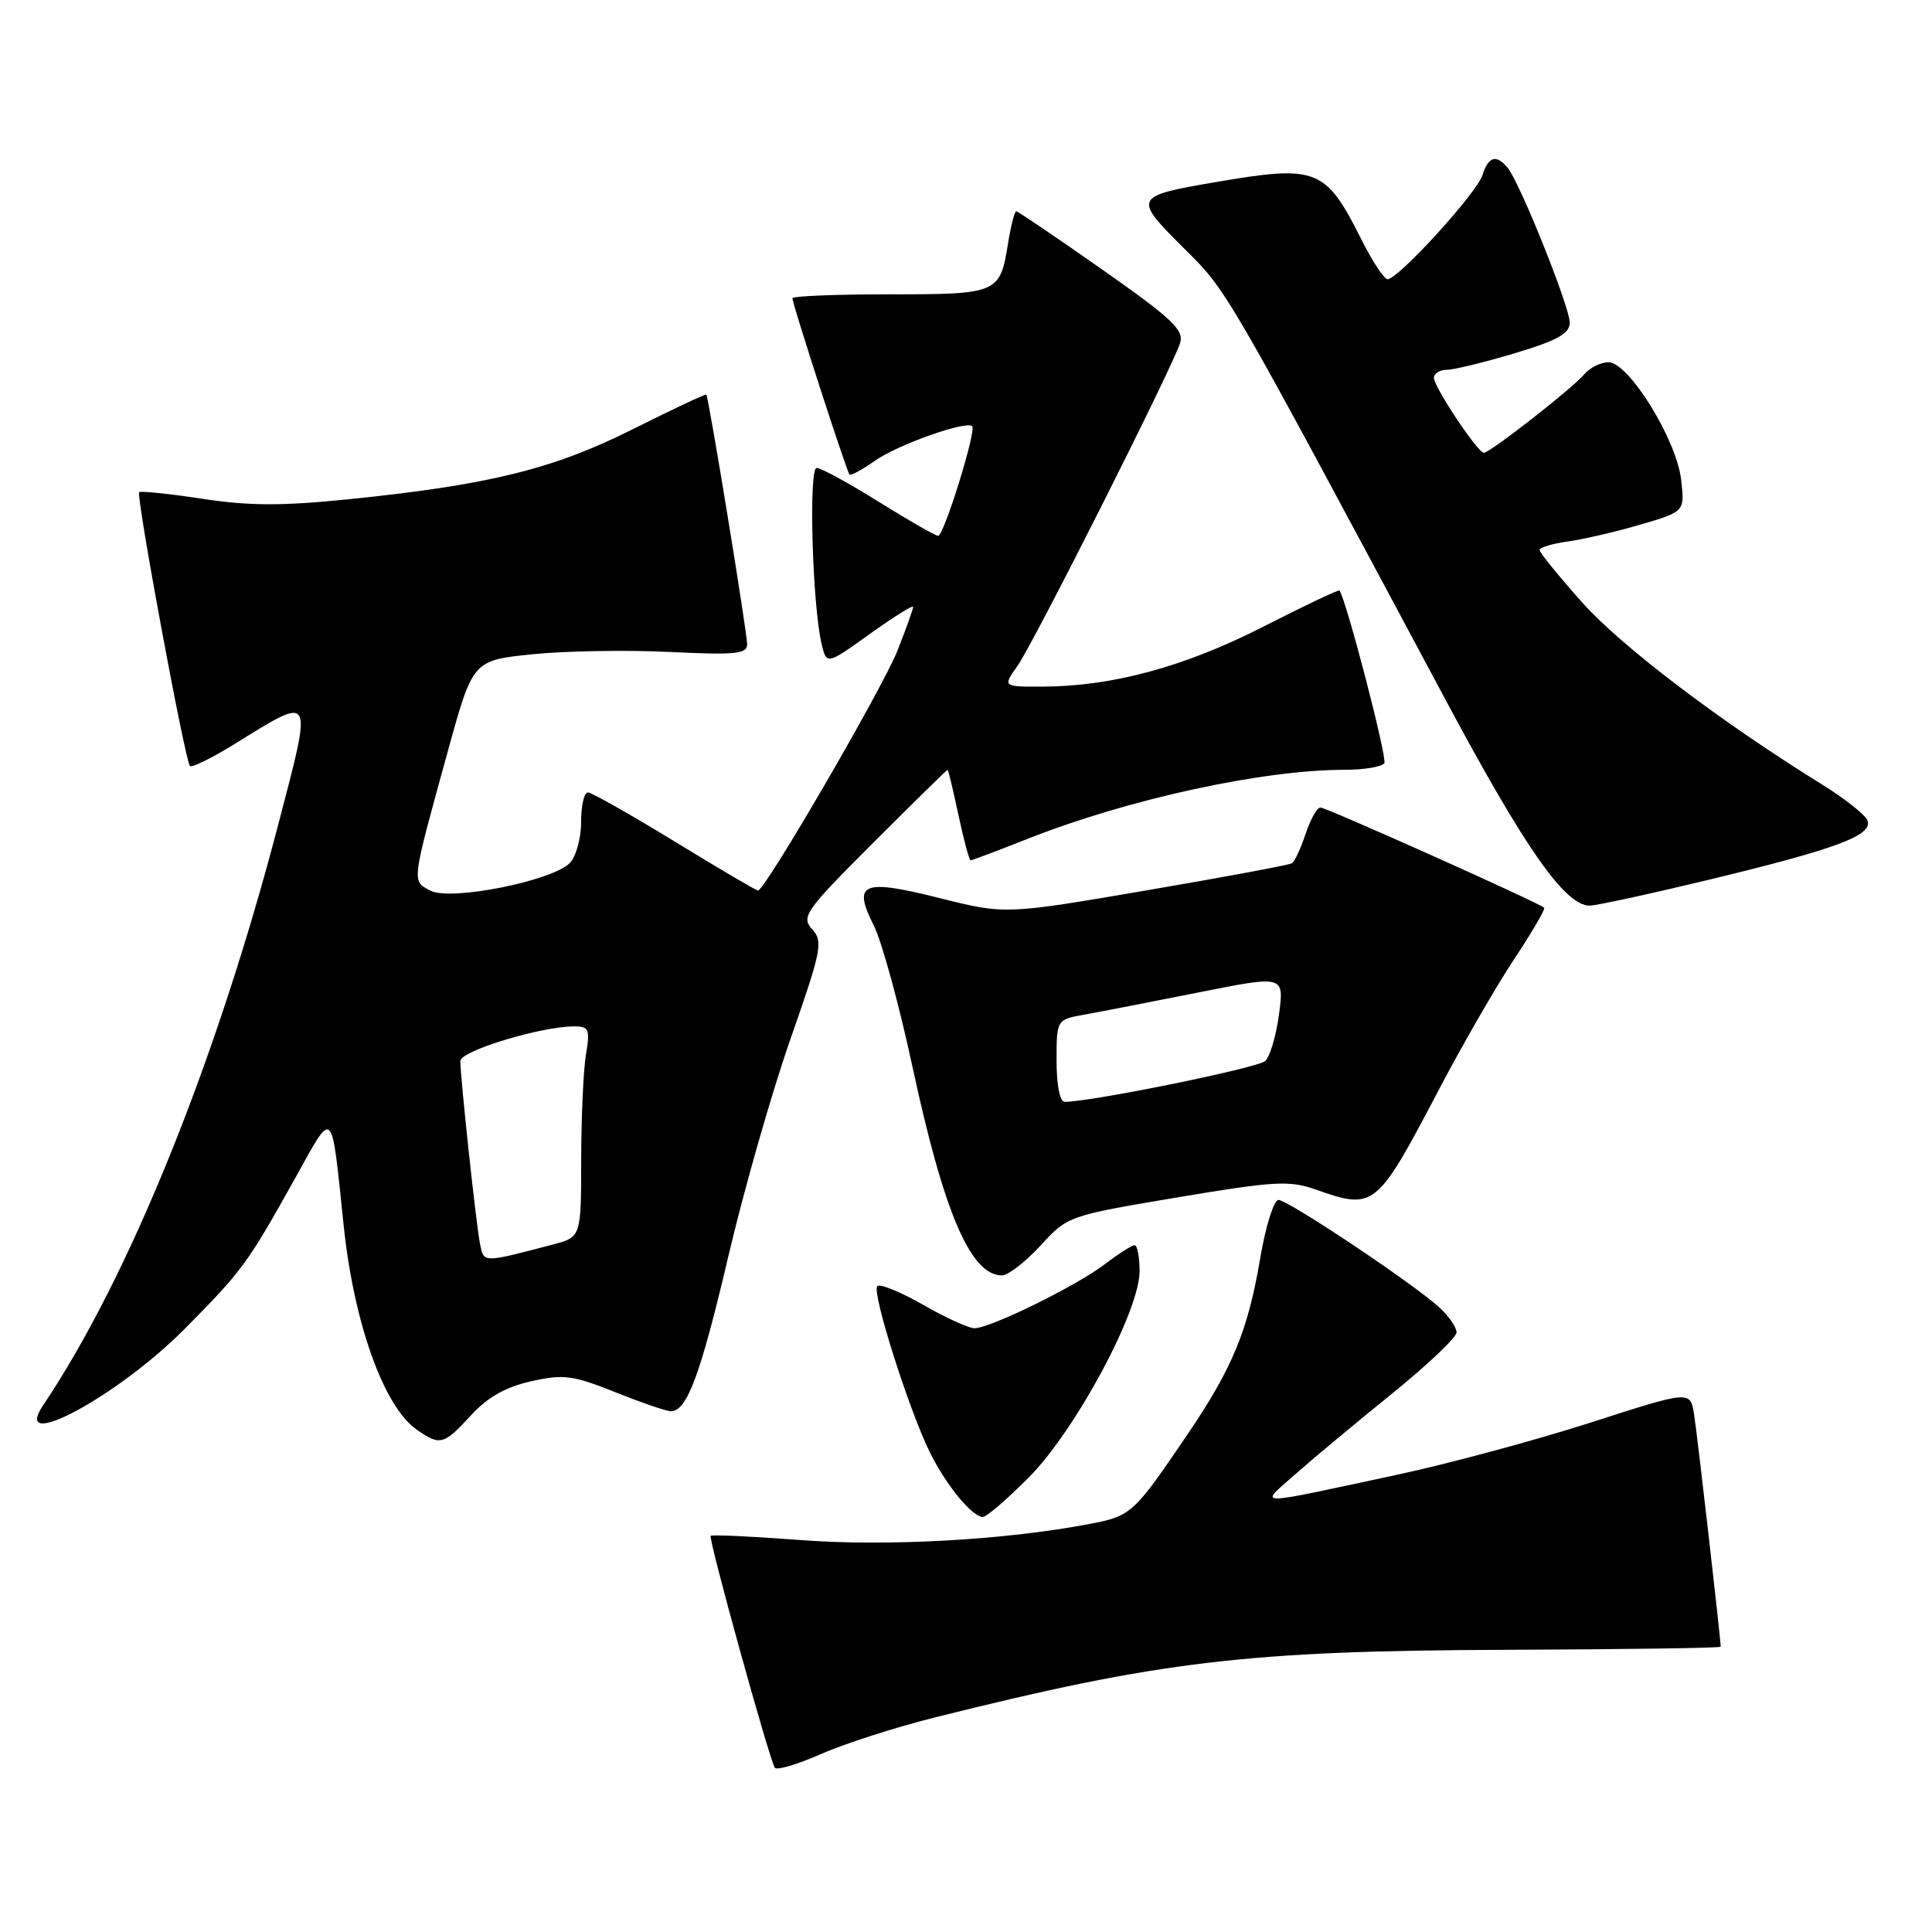 <?xml version="1.0" encoding="UTF-8" standalone="no"?>
<!DOCTYPE svg PUBLIC "-//W3C//DTD SVG 1.1//EN" "http://www.w3.org/Graphics/SVG/1.1/DTD/svg11.dtd" >
<svg xmlns="http://www.w3.org/2000/svg" xmlns:xlink="http://www.w3.org/1999/xlink" version="1.1" viewBox="0 0 256 256">
 <g >
 <path fill="currentColor"
d=" M 123.95 227.55 C 153.69 220.11 165.32 218.73 199.25 218.61 C 215.06 218.55 228.00 218.37 228.00 218.20 C 228.00 217.14 224.88 189.91 224.47 187.38 C 223.96 184.25 223.96 184.25 210.73 188.51 C 203.45 190.85 191.88 193.97 185.00 195.44 C 165.65 199.58 166.88 199.58 171.50 195.46 C 173.70 193.51 179.44 188.72 184.25 184.83 C 189.06 180.94 193.00 177.22 193.00 176.55 C 193.00 175.89 191.99 174.41 190.75 173.27 C 187.40 170.17 170.69 159.00 169.40 159.00 C 168.79 159.00 167.70 162.49 166.98 166.75 C 165.38 176.23 163.32 181.25 157.48 189.87 C 150.13 200.71 149.94 200.88 144.17 201.97 C 132.99 204.08 117.42 204.94 106.00 204.06 C 99.67 203.58 94.35 203.33 94.17 203.51 C 93.83 203.84 101.86 232.86 102.66 234.22 C 102.89 234.62 105.63 233.81 108.74 232.44 C 111.85 231.06 118.70 228.86 123.95 227.55 Z  M 136.34 195.75 C 142.53 189.50 151.00 173.73 151.00 168.44 C 151.00 166.55 150.70 165.00 150.34 165.00 C 149.98 165.00 148.20 166.14 146.37 167.53 C 142.61 170.40 131.21 176.00 129.12 176.00 C 128.36 176.00 125.30 174.60 122.31 172.89 C 119.33 171.18 116.59 170.07 116.24 170.42 C 115.48 171.19 120.45 186.88 123.24 192.50 C 125.40 196.84 128.82 201.00 130.24 201.00 C 130.73 201.00 133.47 198.64 136.34 195.75 Z  M 62.39 187.56 C 64.60 185.14 66.98 183.79 70.37 183.03 C 74.69 182.06 75.88 182.22 81.52 184.47 C 85.00 185.86 88.32 187.00 88.90 187.00 C 91.03 187.00 92.83 182.14 96.50 166.50 C 98.56 157.70 102.27 144.74 104.73 137.70 C 108.87 125.88 109.09 124.76 107.62 123.13 C 106.13 121.48 106.66 120.72 115.70 111.68 C 121.03 106.36 125.46 102.00 125.56 102.00 C 125.65 102.00 126.30 104.70 127.00 108.00 C 127.70 111.30 128.43 114.00 128.61 114.00 C 128.80 114.00 132.22 112.71 136.22 111.13 C 149.54 105.87 167.28 102.01 178.19 102.00 C 180.77 102.00 183.13 101.60 183.43 101.12 C 183.84 100.45 178.43 79.61 177.49 78.24 C 177.39 78.10 172.86 80.25 167.41 83.03 C 156.97 88.35 147.42 90.95 138.18 90.98 C 132.86 91.00 132.86 91.00 134.81 88.25 C 136.97 85.20 155.36 48.69 156.37 45.45 C 156.91 43.72 155.30 42.21 146.03 35.70 C 140.00 31.47 134.88 28.00 134.66 28.00 C 134.44 28.00 133.95 29.89 133.58 32.20 C 132.51 38.89 132.26 39.00 117.88 39.00 C 110.79 39.00 105.00 39.23 105.00 39.52 C 105.00 40.29 112.17 62.44 112.56 62.86 C 112.74 63.06 114.24 62.25 115.89 61.08 C 118.88 58.95 128.03 55.70 128.82 56.48 C 129.40 57.07 125.07 71.00 124.31 71.00 C 123.95 71.00 120.42 68.97 116.45 66.50 C 112.48 64.02 108.77 62.00 108.21 62.00 C 107.13 62.00 107.64 80.12 108.86 85.30 C 109.53 88.11 109.53 88.11 115.26 84.00 C 118.42 81.74 121.00 80.12 121.00 80.41 C 121.00 80.69 120.07 83.29 118.93 86.19 C 116.96 91.17 101.37 118.00 100.44 118.00 C 100.20 118.00 95.23 115.08 89.39 111.50 C 83.55 107.93 78.37 105.00 77.89 105.00 C 77.40 105.00 77.00 106.77 77.00 108.93 C 77.00 111.09 76.32 113.53 75.50 114.36 C 73.10 116.76 59.64 119.42 57.02 118.01 C 54.54 116.68 54.47 117.22 59.35 99.50 C 62.66 87.50 62.66 87.50 70.58 86.69 C 74.94 86.25 83.11 86.11 88.75 86.39 C 97.49 86.81 99.00 86.66 99.00 85.36 C 99.00 83.80 93.91 52.67 93.59 52.29 C 93.49 52.17 89.11 54.24 83.85 56.87 C 73.29 62.17 64.79 64.26 46.14 66.16 C 37.37 67.05 32.99 67.04 26.80 66.09 C 22.40 65.42 18.64 65.03 18.44 65.22 C 18.00 65.66 24.52 100.86 25.17 101.50 C 25.42 101.75 28.07 100.45 31.06 98.60 C 41.64 92.06 41.45 91.71 36.90 109.14 C 28.68 140.63 17.08 169.30 5.72 186.20 C 1.37 192.67 15.60 185.02 24.37 176.18 C 32.10 168.39 32.72 167.55 39.00 156.31 C 44.31 146.79 43.85 146.35 45.55 162.50 C 46.91 175.37 50.86 186.39 55.21 189.43 C 58.30 191.60 58.80 191.47 62.39 187.56 Z  M 137.87 165.05 C 141.48 161.11 141.56 161.09 155.96 158.67 C 168.89 156.50 170.84 156.39 174.34 157.62 C 182.10 160.36 182.40 160.12 190.60 144.50 C 193.77 138.45 198.30 130.60 200.66 127.05 C 203.01 123.51 204.79 120.46 204.61 120.28 C 203.97 119.64 175.75 107.00 174.96 107.00 C 174.52 107.00 173.64 108.57 173.00 110.49 C 172.37 112.40 171.55 114.16 171.18 114.39 C 170.80 114.62 162.11 116.24 151.86 117.99 C 133.21 121.18 133.21 121.18 124.50 119.00 C 114.25 116.43 112.94 116.98 115.78 122.63 C 116.85 124.76 119.17 133.25 120.94 141.50 C 125.08 160.74 128.63 169.00 132.77 169.00 C 133.57 169.00 135.87 167.22 137.87 165.05 Z  M 226.52 116.55 C 243.37 112.48 248.20 110.68 247.45 108.72 C 247.15 107.96 244.43 105.80 241.39 103.92 C 227.96 95.61 214.84 85.65 209.64 79.82 C 206.54 76.34 204.01 73.22 204.00 72.88 C 204.00 72.54 205.69 72.03 207.75 71.75 C 209.81 71.46 214.14 70.46 217.37 69.51 C 223.24 67.79 223.24 67.79 222.76 63.57 C 222.16 58.26 215.82 48.00 213.13 48.00 C 212.10 48.00 210.65 48.72 209.92 49.60 C 208.42 51.41 197.43 60.00 196.62 60.00 C 195.81 60.00 190.00 51.28 190.00 50.07 C 190.00 49.48 190.77 49.00 191.70 49.00 C 192.64 49.00 196.69 48.01 200.70 46.81 C 206.37 45.11 208.00 44.20 208.00 42.75 C 208.00 40.68 201.40 24.21 199.78 22.25 C 198.27 20.41 197.22 20.72 196.43 23.22 C 195.68 25.58 185.27 37.00 183.86 37.00 C 183.41 37.00 181.85 34.64 180.40 31.75 C 175.65 22.27 174.52 21.83 161.08 24.13 C 150.23 25.98 150.13 26.18 156.76 32.78 C 162.73 38.73 161.82 37.17 191.61 92.85 C 202.11 112.48 207.38 120.00 210.64 120.00 C 211.49 120.00 218.64 118.45 226.52 116.55 Z  M 63.61 164.85 C 63.10 162.34 61.00 142.84 61.00 140.59 C 61.00 139.25 71.68 136.00 76.09 136.00 C 78.04 136.00 78.20 136.38 77.64 139.75 C 77.30 141.81 77.02 148.10 77.01 153.71 C 77.00 163.92 77.00 163.92 73.25 164.91 C 63.89 167.36 64.12 167.36 63.61 164.85 Z  M 140.00 140.55 C 140.00 135.09 140.00 135.09 143.75 134.43 C 145.81 134.06 152.60 132.74 158.83 131.50 C 170.16 129.24 170.16 129.24 169.48 134.37 C 169.11 137.19 168.29 139.99 167.65 140.59 C 166.69 141.50 144.58 146.00 141.09 146.00 C 140.44 146.00 140.00 143.81 140.00 140.55 Z "/>
</g>
</svg>
